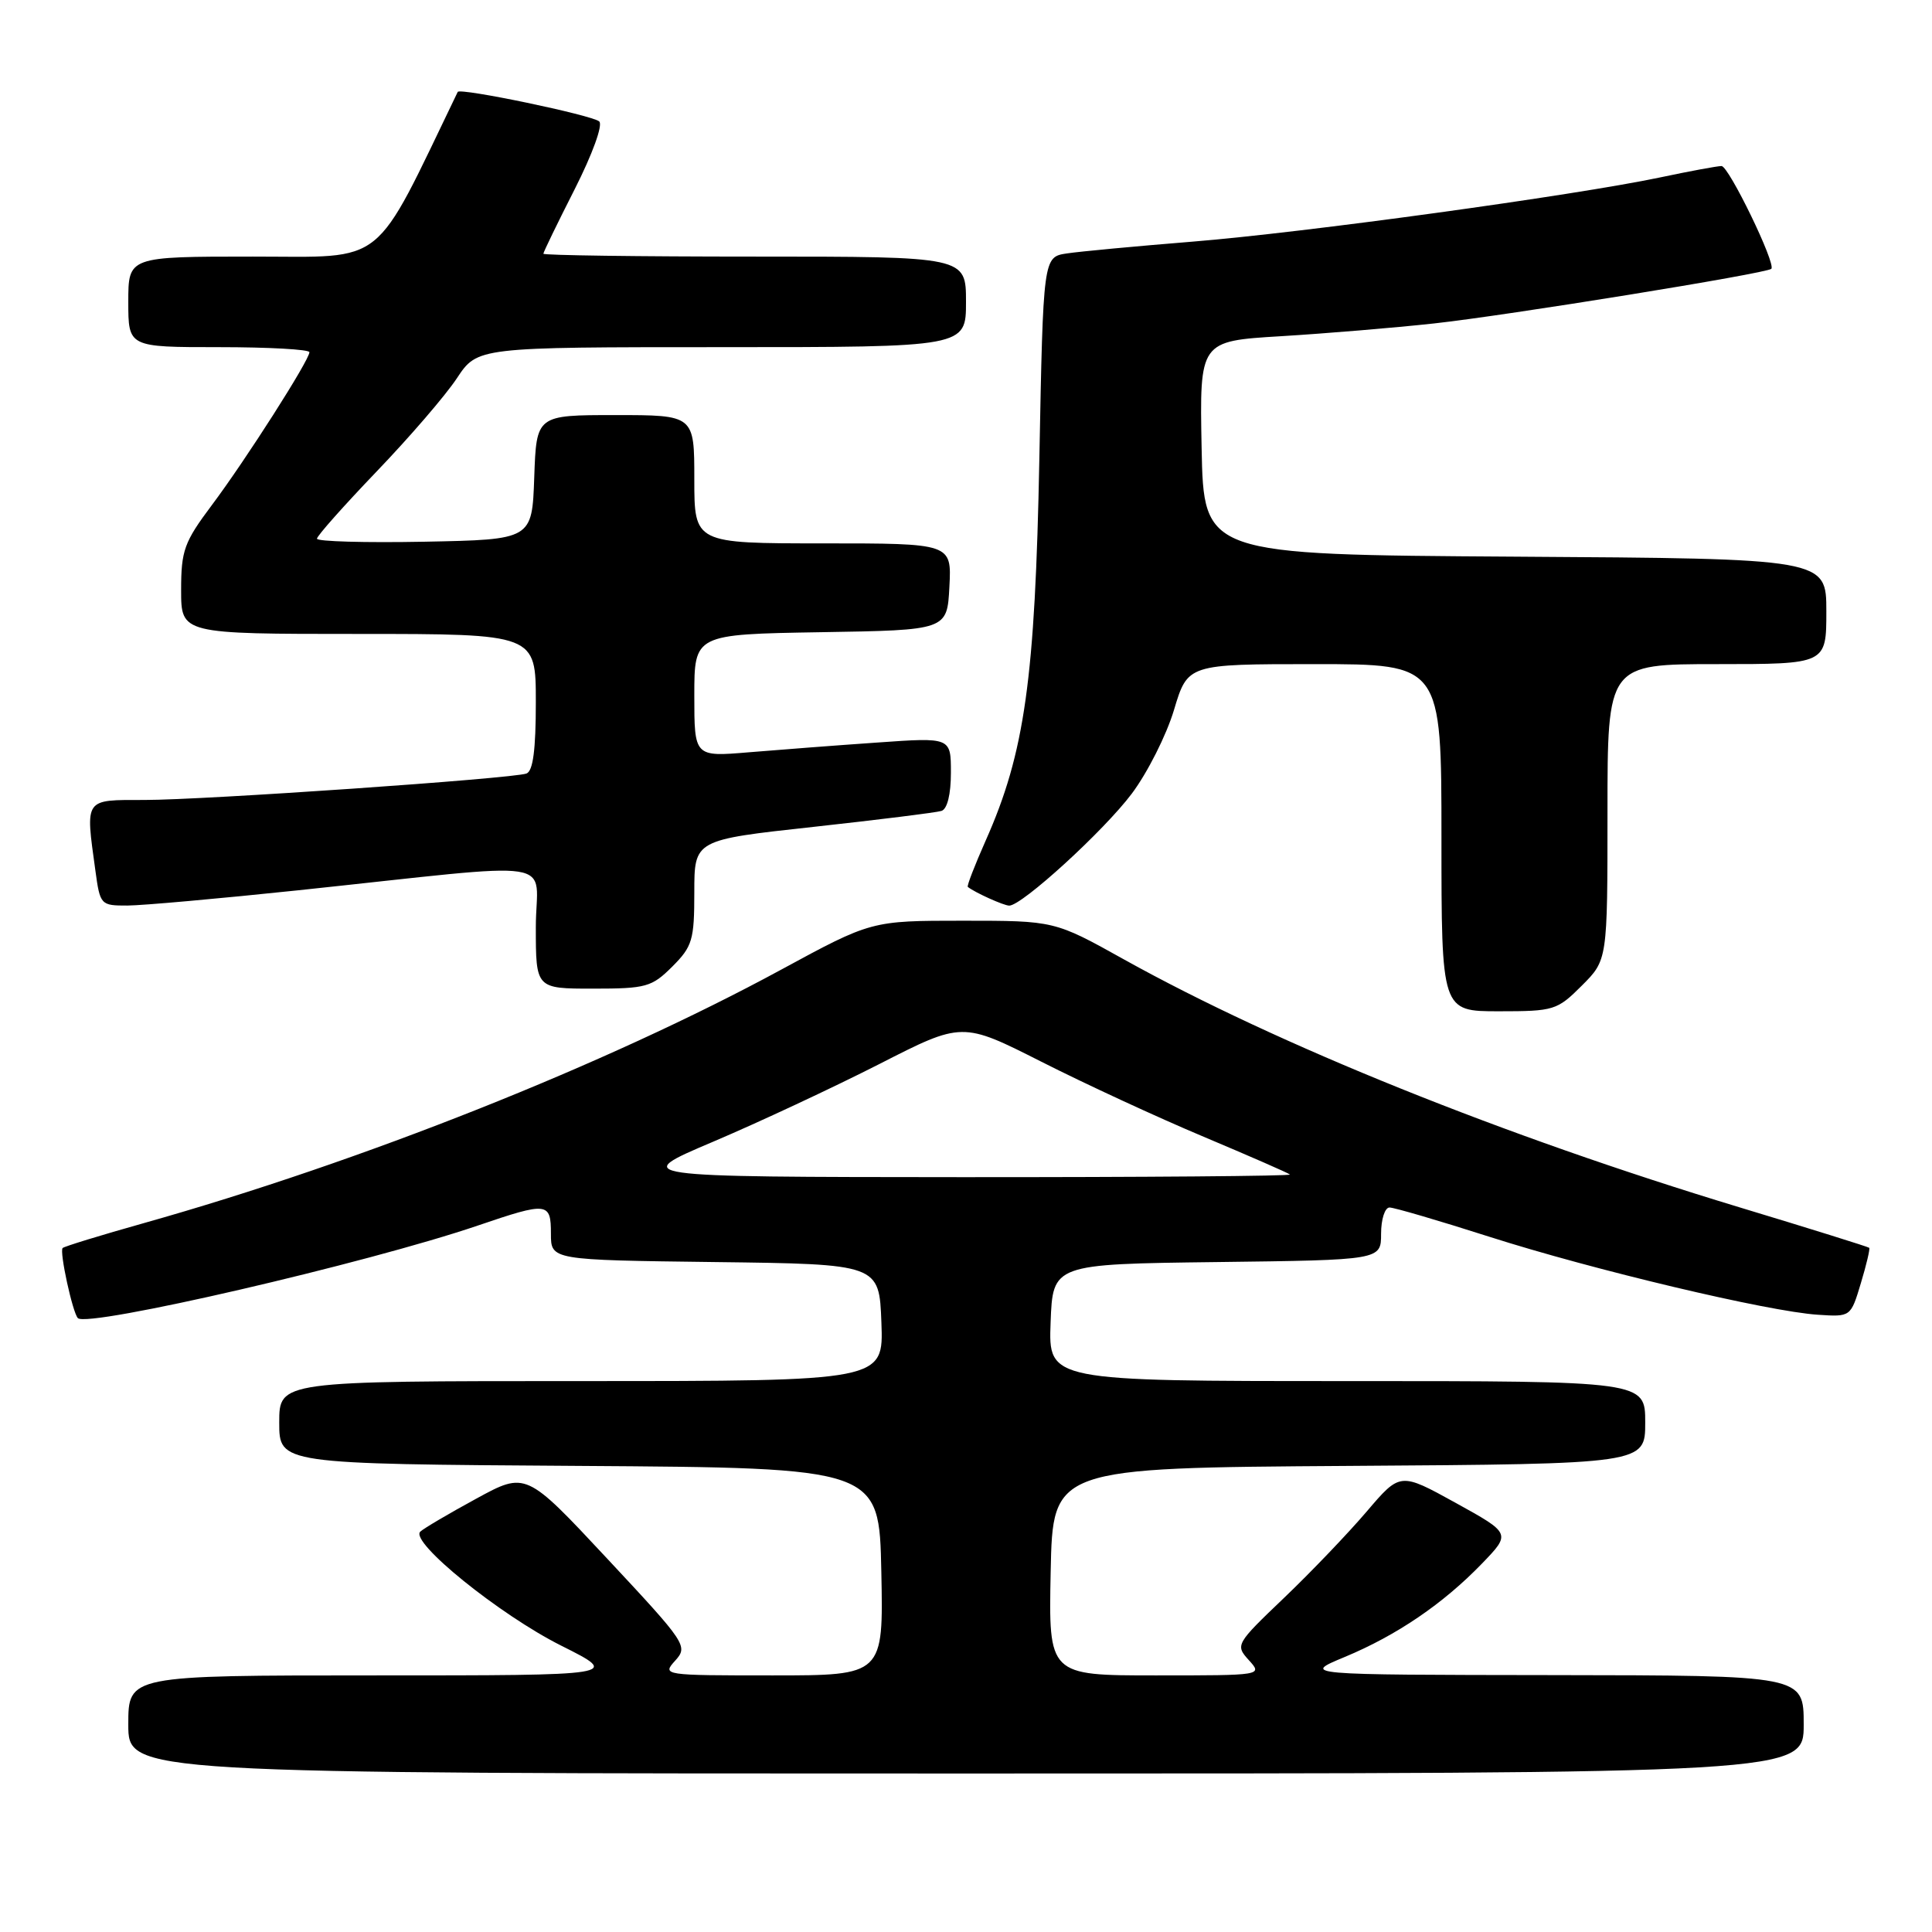 <?xml version="1.0" encoding="UTF-8" standalone="no"?>
<!DOCTYPE svg PUBLIC "-//W3C//DTD SVG 1.1//EN" "http://www.w3.org/Graphics/SVG/1.1/DTD/svg11.dtd" >
<svg xmlns="http://www.w3.org/2000/svg" xmlns:xlink="http://www.w3.org/1999/xlink" version="1.1" viewBox="0 0 256 256">
 <g >
 <path fill="currentColor"
d=" M 239.00 228.50 C 239.00 222.00 239.00 222.00 205.75 221.96 C 172.50 221.92 172.50 221.92 178.18 219.56 C 185.08 216.69 191.22 212.51 196.36 207.19 C 200.22 203.19 200.22 203.19 192.87 199.13 C 185.53 195.08 185.53 195.08 181.09 200.29 C 178.65 203.15 173.73 208.30 170.15 211.72 C 163.74 217.84 163.67 217.98 165.47 219.97 C 167.31 222.00 167.31 222.00 153.13 222.00 C 138.94 222.00 138.94 222.00 139.22 208.25 C 139.50 194.50 139.50 194.50 178.75 194.24 C 218.00 193.98 218.00 193.98 218.00 188.49 C 218.00 183.00 218.00 183.00 178.46 183.00 C 138.92 183.00 138.92 183.00 139.21 175.25 C 139.50 167.50 139.50 167.50 161.25 167.23 C 183.00 166.96 183.00 166.96 183.00 163.48 C 183.00 161.57 183.50 160.00 184.12 160.00 C 184.73 160.00 190.70 161.75 197.39 163.89 C 211.09 168.27 234.28 173.78 240.87 174.21 C 245.23 174.50 245.23 174.50 246.57 170.04 C 247.31 167.59 247.81 165.47 247.68 165.34 C 247.55 165.21 239.80 162.79 230.47 159.97 C 199.23 150.51 169.30 138.45 148.97 127.15 C 139.73 122.00 139.73 122.00 127.59 122.00 C 115.46 122.00 115.46 122.00 103.48 128.50 C 80.41 141.02 47.90 153.94 19.09 162.06 C 13.36 163.67 8.51 165.16 8.30 165.37 C 7.85 165.82 9.62 173.95 10.32 174.66 C 11.62 175.95 48.64 167.39 63.32 162.39 C 72.57 159.24 73.00 159.29 73.00 163.48 C 73.00 166.96 73.00 166.96 94.75 167.23 C 116.50 167.50 116.50 167.50 116.79 175.25 C 117.08 183.00 117.08 183.00 77.04 183.00 C 37.00 183.00 37.00 183.00 37.00 188.49 C 37.00 193.98 37.00 193.98 76.75 194.24 C 116.50 194.50 116.50 194.50 116.78 208.25 C 117.06 222.00 117.06 222.00 102.37 222.00 C 87.85 222.00 87.71 221.98 89.47 220.04 C 91.19 218.13 90.95 217.76 80.46 206.53 C 69.69 194.99 69.69 194.99 63.09 198.59 C 59.47 200.56 56.13 202.53 55.69 202.95 C 54.26 204.31 66.21 213.97 74.37 218.06 C 82.23 222.00 82.23 222.00 49.62 222.00 C 17.00 222.00 17.00 222.00 17.00 228.50 C 17.00 235.00 17.00 235.00 128.00 235.00 C 239.00 235.00 239.00 235.00 239.00 228.50 Z  M 209.60 130.60 C 213.00 127.20 213.00 127.20 213.00 107.60 C 213.00 88.00 213.00 88.00 227.50 88.00 C 242.00 88.00 242.00 88.00 242.00 81.01 C 242.00 74.02 242.00 74.02 200.75 73.76 C 159.50 73.50 159.50 73.50 159.22 59.35 C 158.95 45.20 158.95 45.20 169.72 44.55 C 175.65 44.19 184.78 43.43 190.00 42.86 C 199.70 41.80 234.10 36.23 234.71 35.62 C 235.36 34.97 229.07 22.00 228.11 22.00 C 227.57 22.00 223.88 22.68 219.92 23.52 C 208.47 25.92 172.77 30.83 158.00 32.02 C 150.57 32.62 143.09 33.32 141.37 33.58 C 138.23 34.05 138.23 34.05 137.72 60.77 C 137.16 89.98 135.79 99.75 130.60 111.40 C 129.16 114.65 128.09 117.40 128.24 117.52 C 129.16 118.26 133.01 120.00 133.73 120.00 C 135.42 120.00 146.27 110.09 149.97 105.16 C 152.04 102.40 154.56 97.41 155.56 94.07 C 157.38 88.00 157.38 88.00 174.19 88.00 C 191.00 88.00 191.00 88.00 191.00 111.00 C 191.00 134.00 191.00 134.00 198.60 134.00 C 205.91 134.00 206.33 133.87 209.60 130.60 Z  M 89.08 128.08 C 91.75 125.41 92.00 124.55 92.00 118.22 C 92.00 111.29 92.00 111.29 107.75 109.57 C 116.41 108.62 124.06 107.67 124.75 107.45 C 125.52 107.21 126.00 105.25 126.00 102.38 C 126.00 97.70 126.00 97.70 116.25 98.39 C 110.89 98.76 103.24 99.35 99.25 99.68 C 92.00 100.29 92.00 100.29 92.00 92.17 C 92.00 84.05 92.00 84.05 108.75 83.77 C 125.50 83.50 125.50 83.50 125.80 77.75 C 126.10 72.00 126.10 72.00 109.05 72.00 C 92.00 72.00 92.00 72.00 92.00 63.50 C 92.00 55.00 92.00 55.00 81.54 55.00 C 71.08 55.00 71.08 55.00 70.79 63.25 C 70.50 71.50 70.50 71.50 56.25 71.78 C 48.41 71.93 42.00 71.75 42.00 71.38 C 42.00 71.01 45.56 67.01 49.90 62.48 C 54.25 57.95 59.04 52.39 60.54 50.12 C 63.27 46.00 63.27 46.00 95.63 46.00 C 128.00 46.00 128.00 46.00 128.00 40.00 C 128.00 34.00 128.00 34.00 100.00 34.00 C 84.60 34.00 72.00 33.83 72.00 33.62 C 72.00 33.41 73.87 29.56 76.15 25.07 C 78.51 20.41 79.91 16.55 79.40 16.09 C 78.48 15.26 60.93 11.60 60.65 12.18 C 49.30 35.70 51.41 34.00 33.51 34.00 C 17.00 34.00 17.00 34.00 17.00 40.00 C 17.00 46.00 17.00 46.00 29.00 46.00 C 35.60 46.00 41.00 46.30 41.00 46.67 C 41.00 47.71 32.57 60.93 28.07 66.93 C 24.40 71.83 24.00 72.93 24.00 78.18 C 24.00 84.00 24.00 84.00 47.50 84.00 C 71.00 84.00 71.00 84.00 71.00 93.03 C 71.00 99.36 70.63 102.19 69.75 102.50 C 67.77 103.18 27.07 106.00 19.15 106.00 C 11.09 106.00 11.31 105.68 12.64 115.36 C 13.26 119.91 13.34 120.00 16.89 119.99 C 18.87 119.98 29.05 119.07 39.50 117.97 C 75.27 114.19 71.00 113.53 71.00 122.86 C 71.00 131.00 71.00 131.00 78.58 131.00 C 85.62 131.00 86.36 130.79 89.08 128.08 Z  M 94.50 151.28 C 100.55 148.71 110.45 144.08 116.50 141.00 C 127.50 135.38 127.50 135.38 138.00 140.69 C 143.78 143.62 153.45 148.09 159.50 150.63 C 165.55 153.18 170.69 155.42 170.92 155.63 C 171.15 155.83 151.57 155.99 127.42 155.98 C 83.50 155.95 83.50 155.95 94.50 151.28 Z "/>
</g>
</svg>